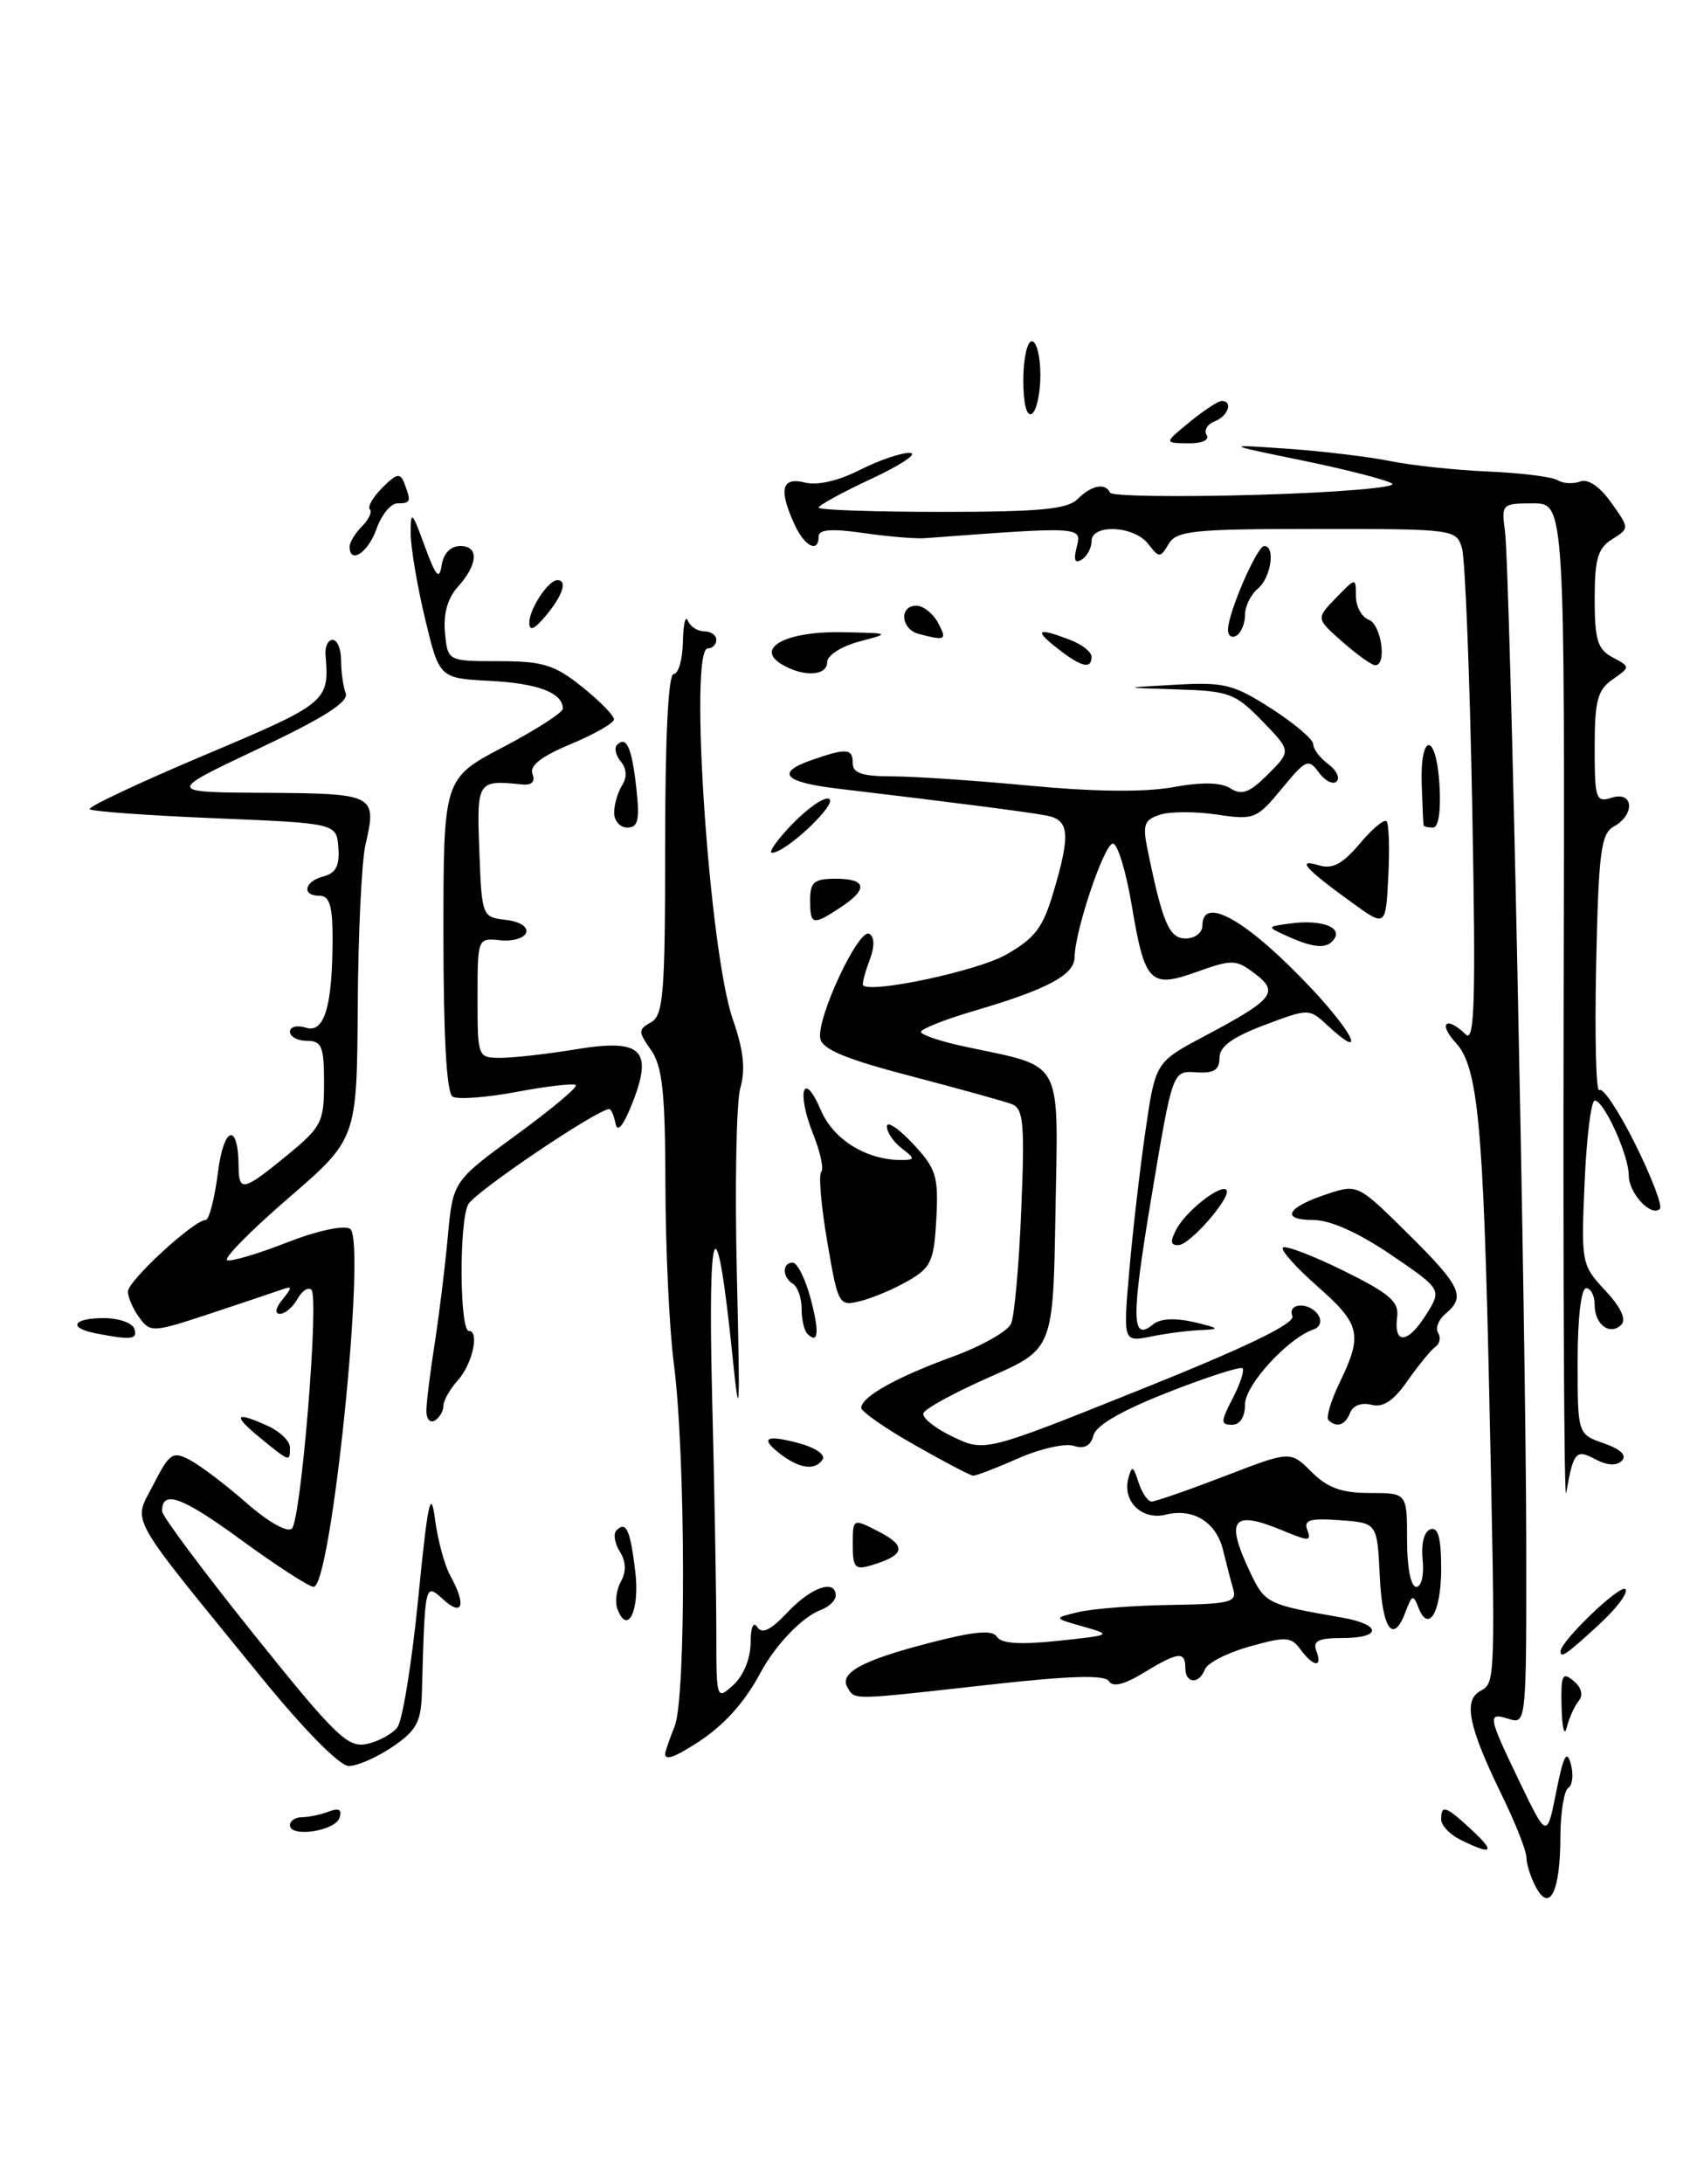 <?xml version="1.0" encoding="UTF-8" standalone="no"?>
<!DOCTYPE svg PUBLIC "-//W3C//DTD SVG 1.1//EN" "http://www.w3.org/Graphics/SVG/1.1/DTD/svg11.dtd" >
<svg xmlns="http://www.w3.org/2000/svg" xmlns:xlink="http://www.w3.org/1999/xlink" version="1.1" viewBox="0 0 199 256">
 <g >
 <path fill="currentColor"
d=" M 180.11 221.20 C 179.50 220.06 179.00 218.50 179.00 217.73 C 179.00 216.95 177.70 213.66 176.11 210.41 C 172.22 202.43 171.57 199.34 173.57 198.22 C 175.39 197.20 175.37 197.54 174.64 163.50 C 173.95 131.83 173.31 125.05 170.73 122.25 C 168.58 119.92 169.61 119.03 171.88 121.25 C 172.93 122.27 173.07 117.27 172.64 94.50 C 172.35 79.10 171.81 65.49 171.44 64.25 C 170.78 62.04 170.51 62.00 154.43 62.00 C 139.94 62.00 137.98 62.20 137.05 63.75 C 136.05 65.42 135.94 65.42 134.64 63.75 C 132.98 61.61 128.00 61.38 128.00 63.44 C 128.00 64.23 127.48 65.20 126.84 65.60 C 126.04 66.09 125.87 65.62 126.27 64.08 C 126.89 61.71 126.78 61.71 108.50 63.08 C 107.40 63.17 104.14 62.89 101.25 62.48 C 97.55 61.94 96.00 62.06 96.00 62.86 C 96.00 64.89 94.35 64.07 93.16 61.45 C 91.29 57.35 91.66 55.88 94.38 56.56 C 95.86 56.93 98.33 56.36 100.84 55.08 C 103.09 53.94 105.73 53.04 106.71 53.09 C 107.69 53.13 105.69 54.48 102.25 56.09 C 98.81 57.69 96.00 59.23 96.00 59.50 C 96.00 59.78 102.49 60.00 110.43 60.00 C 121.92 60.00 125.16 59.69 126.36 58.50 C 127.98 56.88 129.63 56.55 130.17 57.75 C 130.35 58.16 138.15 58.27 147.50 58.00 C 156.85 57.73 163.93 57.13 163.24 56.68 C 162.54 56.23 157.82 55.02 152.74 53.98 C 143.50 52.08 143.50 52.08 151.00 52.60 C 155.12 52.89 160.53 53.54 163.00 54.04 C 165.47 54.55 170.65 55.10 174.50 55.27 C 178.35 55.43 182.02 55.89 182.66 56.29 C 183.30 56.68 184.48 56.75 185.30 56.44 C 186.21 56.09 187.59 57.02 188.93 58.90 C 191.09 61.93 191.09 61.93 189.04 63.21 C 187.37 64.25 187.00 65.52 187.00 70.21 C 187.00 75.00 187.34 76.11 189.10 77.05 C 191.20 78.17 191.20 78.17 189.10 79.64 C 187.33 80.88 187.00 82.15 187.00 87.62 C 187.00 93.68 187.14 94.09 189.00 93.50 C 191.56 92.69 191.77 95.47 189.25 96.88 C 187.73 97.73 187.46 99.83 187.17 113.17 C 187.00 121.59 187.16 128.17 187.55 127.78 C 187.94 127.40 189.83 130.23 191.75 134.09 C 193.67 137.94 194.97 141.36 194.65 141.69 C 193.64 142.70 191.00 139.87 191.00 137.78 C 191.00 135.40 188.09 129.00 187.01 129.00 C 186.58 129.00 186.05 133.32 185.82 138.61 C 185.41 148.04 185.45 148.27 188.24 151.26 C 190.06 153.21 190.74 154.66 190.13 155.27 C 188.80 156.60 187.00 155.27 187.00 152.94 C 187.00 151.87 186.55 151.00 186.00 151.00 C 185.41 151.00 185.00 154.52 185.00 159.55 C 185.00 168.10 185.00 168.10 188.08 169.18 C 190.06 169.87 190.81 170.59 190.18 171.22 C 189.56 171.84 188.46 171.78 187.09 171.05 C 184.80 169.82 184.51 170.15 183.66 175.00 C 183.42 176.38 183.29 150.84 183.36 118.25 C 183.50 59.00 183.50 59.00 179.77 59.00 C 176.14 59.00 176.05 59.09 176.48 62.25 C 177.08 66.72 178.95 155.76 178.98 181.32 C 179.00 201.68 178.96 202.12 177.00 201.50 C 174.38 200.67 174.44 201.05 178.20 208.86 C 181.40 215.50 181.40 215.50 182.50 210.00 C 183.33 205.79 183.73 205.03 184.20 206.75 C 184.54 207.99 184.40 209.25 183.91 209.56 C 183.41 209.87 182.99 212.45 182.98 215.31 C 182.97 221.71 181.73 224.23 180.11 221.20 Z  M 171.25 215.64 C 170.01 215.03 169.00 213.96 169.00 213.26 C 169.00 211.48 169.53 211.66 172.59 214.50 C 175.43 217.13 175.00 217.50 171.25 215.64 Z  M 34.00 213.94 C 34.00 213.42 34.64 213.00 35.42 213.00 C 36.20 213.00 37.61 212.70 38.55 212.34 C 39.76 211.88 40.13 212.10 39.81 213.08 C 39.29 214.63 34.00 215.42 34.00 213.94 Z  M 30.76 196.75 C 14.60 176.91 15.60 178.70 17.98 174.03 C 19.88 170.31 20.25 170.06 22.28 171.14 C 23.50 171.78 26.49 174.05 28.92 176.18 C 31.47 178.41 33.72 179.68 34.23 179.17 C 35.31 178.09 37.44 152.10 36.52 151.18 C 36.15 150.82 35.41 151.30 34.88 152.26 C 34.34 153.22 33.42 154.00 32.83 154.00 C 32.18 154.00 32.30 153.33 33.13 152.31 C 34.31 150.86 34.29 150.70 33.00 151.17 C 32.17 151.46 28.39 152.73 24.59 153.99 C 17.93 156.19 17.62 156.21 16.34 154.44 C 15.60 153.44 15.00 152.06 15.00 151.39 C 15.00 150.13 22.75 143.00 24.11 143.00 C 24.52 143.00 25.17 140.48 25.56 137.40 C 26.24 131.96 27.95 131.50 27.98 136.75 C 28.01 139.74 28.54 139.62 33.65 135.43 C 37.71 132.10 38.00 131.54 38.00 126.93 C 38.00 122.67 37.73 122.00 36.00 122.00 C 34.90 122.00 34.00 121.52 34.00 120.93 C 34.00 120.35 34.84 120.13 35.87 120.46 C 38.05 121.15 39.00 117.93 39.00 109.88 C 39.00 106.21 38.63 105.00 37.50 105.00 C 35.33 105.00 35.66 103.32 37.95 102.72 C 39.38 102.35 39.84 101.46 39.68 99.36 C 39.46 96.50 39.46 96.50 25.23 95.91 C 17.40 95.59 10.78 95.11 10.52 94.85 C 10.26 94.60 16.34 91.73 24.03 88.49 C 38.43 82.41 38.63 82.24 38.17 76.75 C 38.09 75.79 38.47 75.00 39.01 75.00 C 39.56 75.00 40.00 76.09 40.00 77.42 C 40.00 78.75 40.24 80.47 40.54 81.25 C 40.93 82.26 38.00 84.13 30.29 87.77 C 19.50 92.87 19.50 92.87 31.17 92.93 C 43.97 93.01 44.22 93.13 42.86 99.00 C 42.41 100.92 42.00 109.47 41.95 118.00 C 41.85 133.50 41.85 133.50 33.79 140.46 C 29.36 144.28 26.15 147.55 26.65 147.72 C 27.15 147.88 30.31 146.95 33.67 145.63 C 37.17 144.26 40.31 143.58 41.05 144.03 C 43.01 145.24 38.86 186.00 36.78 186.00 C 36.25 186.00 32.43 183.53 28.29 180.51 C 21.33 175.42 19.00 174.58 19.00 177.13 C 19.00 177.68 23.84 184.17 29.75 191.54 C 39.31 203.46 40.78 204.89 43.00 204.42 C 44.38 204.13 45.99 203.25 46.60 202.46 C 47.20 201.68 48.31 194.84 49.05 187.27 C 50.15 176.13 50.52 174.36 51.00 178.00 C 51.32 180.47 52.13 183.48 52.80 184.68 C 54.69 188.11 54.28 189.56 52.00 187.50 C 49.81 185.52 49.84 185.38 49.47 198.50 C 49.37 201.85 48.82 202.86 46.03 204.75 C 44.20 205.99 41.90 207.00 40.91 207.00 C 39.84 207.00 35.73 202.84 30.76 196.75 Z  M 78.00 205.57 C 78.00 205.33 78.50 203.86 79.12 202.32 C 80.47 198.92 80.40 170.51 79.02 159.86 C 78.49 155.81 78.05 146.41 78.03 138.97 C 78.01 128.07 77.68 124.99 76.35 123.09 C 74.82 120.91 74.82 120.68 76.35 119.82 C 77.80 119.01 78.00 116.43 78.00 98.95 C 78.00 86.32 78.37 79.00 79.00 79.00 C 79.55 79.00 80.04 77.31 80.08 75.25 C 80.12 73.19 80.38 72.06 80.66 72.75 C 80.94 73.44 81.80 74.00 82.58 74.00 C 83.36 74.00 84.00 74.45 84.00 75.00 C 84.00 75.55 83.55 76.00 83.00 76.00 C 80.76 76.00 83.17 111.58 85.94 119.50 C 87.19 123.08 87.44 125.35 86.82 127.50 C 86.34 129.15 86.16 139.05 86.41 149.50 C 86.80 165.81 86.73 167.15 85.90 159.00 C 84.02 140.61 82.98 142.53 83.50 163.41 C 83.78 174.36 84.00 186.92 84.00 191.32 C 84.00 199.25 84.02 199.30 86.00 197.50 C 87.17 196.44 88.01 194.40 88.02 192.60 C 88.02 190.76 88.34 189.99 88.80 190.71 C 89.35 191.58 90.39 191.07 92.37 188.96 C 95.14 186.03 98.00 185.05 98.00 187.03 C 98.00 187.60 97.21 188.35 96.25 188.71 C 94.10 189.50 90.94 192.79 89.19 196.05 C 87.31 199.57 84.89 202.25 81.79 204.25 C 79.06 206.01 78.00 206.37 78.00 205.57 Z  M 183.12 200.13 C 183.02 196.33 183.20 195.92 184.51 197.01 C 185.47 197.80 185.69 198.68 185.12 199.38 C 184.62 200.00 183.99 201.40 183.72 202.50 C 183.45 203.60 183.18 202.53 183.12 200.13 Z  M 99.41 197.85 C 98.33 196.11 101.01 194.64 108.99 192.57 C 114.30 191.20 116.39 191.01 116.91 191.86 C 117.40 192.65 119.61 192.80 124.06 192.33 C 130.39 191.66 130.44 191.63 127.00 190.65 C 123.50 189.66 123.50 189.66 126.50 188.95 C 128.15 188.56 133.02 188.18 137.32 188.12 C 144.26 188.01 145.08 187.81 144.61 186.25 C 144.33 185.29 143.80 183.25 143.43 181.72 C 142.64 178.42 139.93 176.73 136.70 177.54 C 133.93 178.23 131.60 175.98 132.31 173.30 C 132.73 171.74 132.88 171.79 133.51 173.75 C 133.91 174.99 134.60 176.00 135.05 176.00 C 135.50 176.00 139.35 174.66 143.60 173.03 C 151.32 170.05 151.32 170.05 153.80 172.53 C 155.67 174.40 157.33 175.00 160.64 175.00 C 165.00 175.00 165.00 175.00 165.00 180.50 C 165.00 183.76 165.44 186.00 166.08 186.00 C 166.68 186.00 167.01 184.63 166.83 182.83 C 166.63 180.94 167.00 179.50 167.75 179.25 C 168.64 178.95 169.00 180.28 169.00 183.86 C 169.00 188.99 167.52 191.51 166.32 188.40 C 165.74 186.88 165.57 186.93 164.86 188.84 C 163.40 192.80 162.10 191.07 161.80 184.75 C 161.50 178.50 161.50 178.50 157.12 178.19 C 153.57 177.93 152.85 178.16 153.31 179.36 C 153.81 180.67 153.47 180.67 150.47 179.42 C 144.47 176.92 143.62 178.03 146.66 184.42 C 148.34 187.94 148.68 188.10 157.25 189.58 C 162.03 190.40 162.12 192.00 157.39 192.00 C 154.60 192.00 153.92 192.34 154.36 193.50 C 155.13 195.51 154.02 195.41 152.50 193.33 C 151.41 191.84 150.77 191.80 146.55 192.99 C 143.95 193.71 141.59 194.92 141.30 195.66 C 140.60 197.47 139.00 197.36 139.00 195.50 C 139.00 193.51 138.15 193.61 134.10 196.08 C 131.83 197.46 130.49 197.79 130.04 197.06 C 129.56 196.29 125.49 196.41 115.93 197.48 C 99.74 199.29 100.29 199.28 99.41 197.85 Z  M 183.00 193.56 C 183.00 192.37 190.00 185.66 190.60 186.27 C 190.98 186.65 189.57 188.54 187.45 190.48 C 183.64 193.97 183.00 194.41 183.00 193.56 Z  M 72.41 188.62 C 72.09 187.80 72.27 186.34 72.81 185.38 C 73.46 184.21 73.42 183.05 72.68 181.86 C 72.07 180.89 71.90 179.77 72.29 179.38 C 73.43 178.24 73.91 179.30 74.50 184.23 C 75.04 188.74 73.61 191.75 72.41 188.62 Z  M 100.00 181.04 C 100.00 177.95 100.00 177.95 103.11 179.56 C 106.34 181.23 106.11 182.29 102.25 183.45 C 100.26 184.06 100.00 183.78 100.00 181.04 Z  M 107.25 169.37 C 103.81 167.42 101.00 165.46 101.00 165.02 C 101.00 163.73 105.09 161.44 111.69 159.03 C 115.09 157.79 118.19 156.04 118.57 155.14 C 118.96 154.24 119.50 148.22 119.76 141.77 C 120.18 131.69 120.02 129.95 118.66 129.42 C 117.79 129.09 112.45 127.61 106.80 126.13 C 99.20 124.15 96.43 123.00 96.19 121.73 C 95.73 119.35 100.72 108.71 101.94 109.46 C 102.58 109.86 102.58 110.97 101.93 112.67 C 101.39 114.11 101.07 115.38 101.22 115.51 C 102.33 116.43 114.59 113.80 117.92 111.93 C 121.34 110.00 122.29 108.77 123.52 104.62 C 125.55 97.78 125.41 96.12 122.75 95.60 C 120.70 95.20 111.98 94.07 98.25 92.44 C 91.93 91.69 90.91 90.58 95.15 89.10 C 99.30 87.65 100.00 87.71 100.00 89.50 C 100.00 90.62 101.18 91.00 104.59 91.00 C 107.12 91.00 114.43 91.49 120.84 92.10 C 128.36 92.81 134.29 92.87 137.55 92.27 C 140.95 91.65 143.15 91.69 144.29 92.41 C 145.63 93.26 146.54 92.91 148.70 90.75 C 151.42 88.03 151.42 88.03 148.02 84.52 C 144.86 81.26 144.12 80.99 138.05 80.81 C 131.50 80.61 131.50 80.61 137.83 80.26 C 143.55 79.93 144.65 80.21 149.08 83.05 C 151.79 84.79 154.00 86.67 154.00 87.24 C 154.00 87.81 154.79 88.85 155.75 89.56 C 156.71 90.26 157.16 91.18 156.74 91.60 C 156.32 92.01 155.39 91.54 154.66 90.55 C 153.44 88.88 153.13 89.01 150.30 92.46 C 147.37 96.00 147.05 96.13 142.72 95.48 C 140.23 95.11 137.23 95.11 136.04 95.49 C 134.22 96.06 133.98 96.67 134.52 99.34 C 136.32 108.19 137.09 110.00 139.04 110.00 C 140.12 110.00 141.00 109.33 141.00 108.50 C 141.00 104.84 146.36 107.95 153.86 115.94 C 158.84 121.25 160.21 124.39 155.75 120.26 C 153.50 118.18 153.50 118.18 148.25 120.16 C 144.50 121.58 143.00 122.67 143.00 124.01 C 143.00 125.43 142.34 125.83 140.25 125.69 C 137.50 125.50 137.50 125.50 135.04 140.21 C 132.63 154.63 132.66 157.35 135.24 155.22 C 136.05 154.55 137.80 154.46 140.01 154.97 C 143.01 155.68 143.13 155.81 140.88 155.90 C 139.43 155.95 136.78 156.29 134.97 156.66 C 131.70 157.31 131.70 157.31 132.43 148.91 C 132.83 144.28 133.69 136.90 134.33 132.50 C 135.50 124.50 135.50 124.50 141.26 121.44 C 149.37 117.14 150.04 116.30 147.14 114.11 C 144.95 112.45 144.48 112.44 140.42 113.89 C 134.86 115.89 134.25 115.27 132.71 106.09 C 132.04 102.12 131.05 98.87 130.50 98.88 C 129.48 98.90 126.04 109.12 126.01 112.22 C 126.00 114.27 122.76 115.99 114.25 118.48 C 110.81 119.49 108.00 120.60 108.00 120.95 C 108.00 121.30 110.36 122.09 113.25 122.70 C 124.83 125.17 124.09 123.81 123.77 142.05 C 123.50 158.13 123.50 158.13 116.05 161.41 C 111.95 163.22 108.46 165.12 108.28 165.65 C 108.11 166.18 109.65 167.42 111.72 168.40 C 115.48 170.20 115.48 170.20 133.76 162.87 C 146.14 157.91 151.88 155.13 151.55 154.27 C 150.93 152.66 153.63 152.59 154.62 154.19 C 155.02 154.85 154.78 155.57 154.08 155.81 C 151.07 156.81 146.00 162.33 146.00 164.60 C 146.00 166.08 145.42 167.00 144.47 167.00 C 143.12 167.00 143.13 166.65 144.55 163.91 C 145.43 162.21 145.95 160.62 145.71 160.38 C 145.47 160.14 141.55 161.40 136.99 163.19 C 131.60 165.30 128.53 167.06 128.23 168.24 C 127.90 169.48 127.16 169.87 125.90 169.47 C 124.89 169.15 121.96 169.81 119.40 170.94 C 116.84 172.07 114.47 172.98 114.12 172.97 C 113.78 172.95 110.69 171.33 107.25 169.37 Z  M 91.57 170.48 C 89.02 168.54 89.77 168.10 93.79 169.19 C 95.59 169.68 96.80 170.51 96.48 171.04 C 95.64 172.39 93.83 172.18 91.57 170.48 Z  M 30.50 168.53 C 27.21 165.83 27.53 165.37 31.45 167.16 C 32.85 167.80 34.00 168.92 34.00 169.66 C 34.00 171.40 34.01 171.40 30.50 168.53 Z  M 50.00 165.39 C 50.00 164.44 50.43 160.93 50.96 157.58 C 51.48 154.24 52.18 148.57 52.51 144.98 C 53.11 138.46 53.11 138.46 60.53 133.04 C 64.62 130.06 67.76 127.43 67.52 127.19 C 67.29 126.95 64.17 127.31 60.61 127.98 C 57.05 128.65 53.65 128.90 53.07 128.54 C 52.37 128.11 52.00 121.47 52.00 109.56 C 52.00 91.25 52.00 91.25 59.00 87.57 C 62.85 85.55 66.00 83.52 66.00 83.07 C 66.00 81.21 63.10 80.10 57.48 79.81 C 51.52 79.50 51.52 79.50 49.84 72.50 C 48.92 68.65 48.16 64.15 48.16 62.50 C 48.16 59.78 48.31 59.92 49.80 64.00 C 51.11 67.58 51.52 68.04 51.79 66.25 C 52.01 64.86 52.84 64.00 53.98 64.00 C 56.21 64.00 56.05 66.18 53.63 68.86 C 52.49 70.12 51.97 72.00 52.18 74.16 C 52.50 77.50 52.50 77.50 58.50 77.50 C 63.67 77.50 65.02 77.92 68.25 80.50 C 70.31 82.15 72.00 83.86 72.00 84.31 C 72.00 84.75 69.73 86.05 66.95 87.21 C 63.49 88.65 62.07 89.75 62.44 90.71 C 62.79 91.62 62.37 92.06 61.24 91.95 C 55.96 91.41 55.90 91.51 56.21 99.75 C 56.50 107.42 56.53 107.50 59.31 107.82 C 60.94 108.01 61.94 108.64 61.70 109.32 C 61.48 109.97 60.10 110.37 58.65 110.21 C 56.01 109.93 56.00 109.95 56.00 116.96 C 56.00 123.97 56.01 124.00 58.75 123.99 C 60.26 123.99 64.20 123.54 67.50 123.00 C 75.24 121.72 76.62 123.02 74.16 129.28 C 73.12 131.93 72.40 132.82 72.19 131.73 C 72.00 130.78 71.67 130.00 71.45 130.00 C 70.06 130.00 55.69 139.70 54.90 141.18 C 53.83 143.19 53.89 156.00 54.98 156.00 C 56.26 156.00 55.39 159.92 53.69 161.79 C 52.76 162.82 52.00 164.16 52.00 164.77 C 52.00 165.38 51.55 166.16 51.00 166.50 C 50.45 166.84 50.00 166.34 50.00 165.39 Z  M 155.78 166.45 C 155.48 166.15 156.08 164.14 157.12 162.00 C 159.82 156.41 159.54 155.22 154.46 150.75 C 151.96 148.55 150.15 146.52 150.44 146.23 C 150.72 145.94 153.92 147.16 157.54 148.94 C 162.92 151.59 164.07 152.58 163.84 154.34 C 163.41 157.62 165.06 157.54 167.19 154.16 C 169.10 151.15 169.10 151.15 163.11 147.07 C 159.27 144.47 155.99 143.00 154.00 143.00 C 150.10 143.00 150.89 141.52 155.62 139.96 C 159.20 138.78 159.24 138.80 165.11 144.61 C 171.33 150.76 171.91 152.00 169.51 153.99 C 168.69 154.67 168.30 155.68 168.64 156.23 C 168.98 156.77 168.84 157.51 168.33 157.86 C 167.82 158.21 166.36 160.00 165.07 161.83 C 163.41 164.21 162.19 165.02 160.81 164.66 C 159.68 164.36 158.65 164.75 158.33 165.58 C 157.77 167.05 156.74 167.40 155.78 166.45 Z  M 11.25 156.29 C 7.93 155.65 8.52 154.50 12.17 154.50 C 13.91 154.50 15.52 155.06 15.75 155.75 C 16.17 157.01 15.41 157.10 11.25 156.29 Z  M 94.67 156.33 C 94.30 155.97 94.00 154.64 94.00 153.39 C 94.00 152.14 93.55 150.84 93.00 150.50 C 91.72 149.71 91.70 148.00 92.96 148.00 C 93.49 148.00 94.42 149.85 95.03 152.10 C 96.11 156.13 95.98 157.65 94.67 156.33 Z  M 97.01 145.55 C 96.29 141.37 95.98 137.69 96.30 137.37 C 96.63 137.04 96.20 135.04 95.35 132.92 C 93.37 127.97 94.21 125.32 96.25 130.11 C 97.74 133.64 101.73 136.05 105.90 135.97 C 107.30 135.94 107.28 135.77 105.75 134.61 C 104.79 133.88 104.00 132.72 104.00 132.03 C 104.00 131.35 105.37 132.26 107.05 134.05 C 109.79 136.99 110.06 137.85 109.80 142.85 C 109.53 147.82 109.19 148.58 106.50 150.13 C 104.85 151.08 102.33 152.15 100.90 152.50 C 98.36 153.13 98.28 153.00 97.01 145.55 Z  M 137.97 144.05 C 139.11 141.93 143.12 138.78 143.81 139.47 C 144.52 140.19 139.59 145.89 138.21 145.94 C 137.25 145.99 137.19 145.52 137.97 144.05 Z  M 151.00 109.75 C 148.50 108.62 148.50 108.62 151.33 108.24 C 154.80 107.77 157.35 108.63 156.50 109.99 C 155.72 111.25 154.20 111.19 151.00 109.75 Z  M 158.50 105.77 C 153.03 101.81 151.97 100.62 154.64 101.42 C 156.25 101.91 157.42 101.29 159.43 98.91 C 160.89 97.17 162.31 95.98 162.59 96.26 C 162.87 96.54 162.97 99.45 162.80 102.72 C 162.50 108.67 162.50 108.67 158.50 105.77 Z  M 95.00 105.50 C 95.00 103.39 95.47 103.00 98.00 103.00 C 101.64 103.00 101.84 104.22 98.54 106.38 C 95.28 108.52 95.00 108.44 95.00 105.50 Z  M 92.96 96.54 C 94.81 94.64 96.73 93.33 97.24 93.65 C 98.20 94.24 92.22 99.89 90.55 99.96 C 90.03 99.98 91.12 98.44 92.96 96.54 Z  M 72.02 95.25 C 72.02 94.29 72.45 92.84 72.96 92.03 C 73.55 91.10 73.49 90.09 72.80 89.26 C 72.20 88.54 72.00 87.66 72.36 87.31 C 73.46 86.20 74.10 87.63 74.62 92.39 C 75.03 96.12 74.83 97.00 73.57 97.00 C 72.70 97.00 72.01 96.21 72.02 95.25 Z  M 166.94 96.75 C 166.90 96.61 166.80 94.47 166.72 92.00 C 166.50 85.79 168.43 85.78 168.80 91.99 C 168.99 95.02 168.69 97.00 168.05 97.00 C 167.47 97.00 166.97 96.89 166.94 96.75 Z  M 91.74 77.91 C 88.45 76.00 92.11 73.99 98.68 74.10 C 104.45 74.21 104.47 74.22 100.75 75.20 C 98.68 75.75 97.00 76.82 97.00 77.60 C 97.00 79.23 94.28 79.39 91.74 77.91 Z  M 124.00 76.00 C 121.21 73.82 121.62 73.52 125.43 74.98 C 126.85 75.51 128.00 76.41 128.00 76.98 C 128.00 78.49 126.81 78.20 124.00 76.00 Z  M 157.41 75.22 C 154.32 72.50 154.32 72.50 156.66 70.09 C 159.00 67.68 159.00 67.68 159.00 69.87 C 159.00 71.08 159.68 72.32 160.50 72.64 C 162.00 73.21 162.67 78.02 161.25 77.97 C 160.84 77.96 159.11 76.72 157.41 75.22 Z  M 107.75 74.31 C 105.64 73.76 105.40 71.00 107.46 71.00 C 108.27 71.00 109.41 71.90 110.00 73.00 C 111.08 75.02 110.90 75.13 107.75 74.31 Z  M 144.00 73.82 C 144.00 71.85 147.40 64.01 148.25 64.00 C 149.60 64.00 149.04 67.72 147.50 69.00 C 146.68 69.68 146.00 71.06 146.00 72.06 C 146.00 73.06 145.55 74.16 145.00 74.50 C 144.45 74.84 144.00 74.53 144.00 73.82 Z  M 62.07 73.00 C 62.06 71.39 64.30 68.00 65.36 68.00 C 66.57 68.00 66.00 69.78 64.03 72.14 C 62.67 73.78 62.07 74.04 62.07 73.00 Z  M 41.00 64.07 C 41.00 63.56 41.65 62.49 42.45 61.69 C 43.25 60.89 43.66 60.00 43.37 59.70 C 43.07 59.41 43.74 58.26 44.84 57.16 C 46.53 55.47 46.94 55.39 47.42 56.66 C 48.24 58.79 48.17 59.00 46.60 59.00 C 45.83 59.00 44.73 60.35 44.15 62.00 C 43.18 64.77 41.00 66.21 41.00 64.07 Z  M 139.50 49.47 C 141.15 48.12 142.84 47.01 143.25 47.00 C 144.63 47.00 144.02 48.78 142.44 49.39 C 141.58 49.72 141.15 50.44 141.50 50.99 C 141.86 51.58 140.95 51.99 139.31 51.96 C 136.50 51.93 136.50 51.93 139.50 49.47 Z  M 120.00 44.56 C 120.00 42.05 120.45 40.00 121.00 40.00 C 121.55 40.00 122.00 41.77 122.00 43.94 C 122.00 46.11 121.55 48.16 121.00 48.50 C 120.39 48.88 120.00 47.34 120.00 44.56 Z "/>
</g>
</svg>